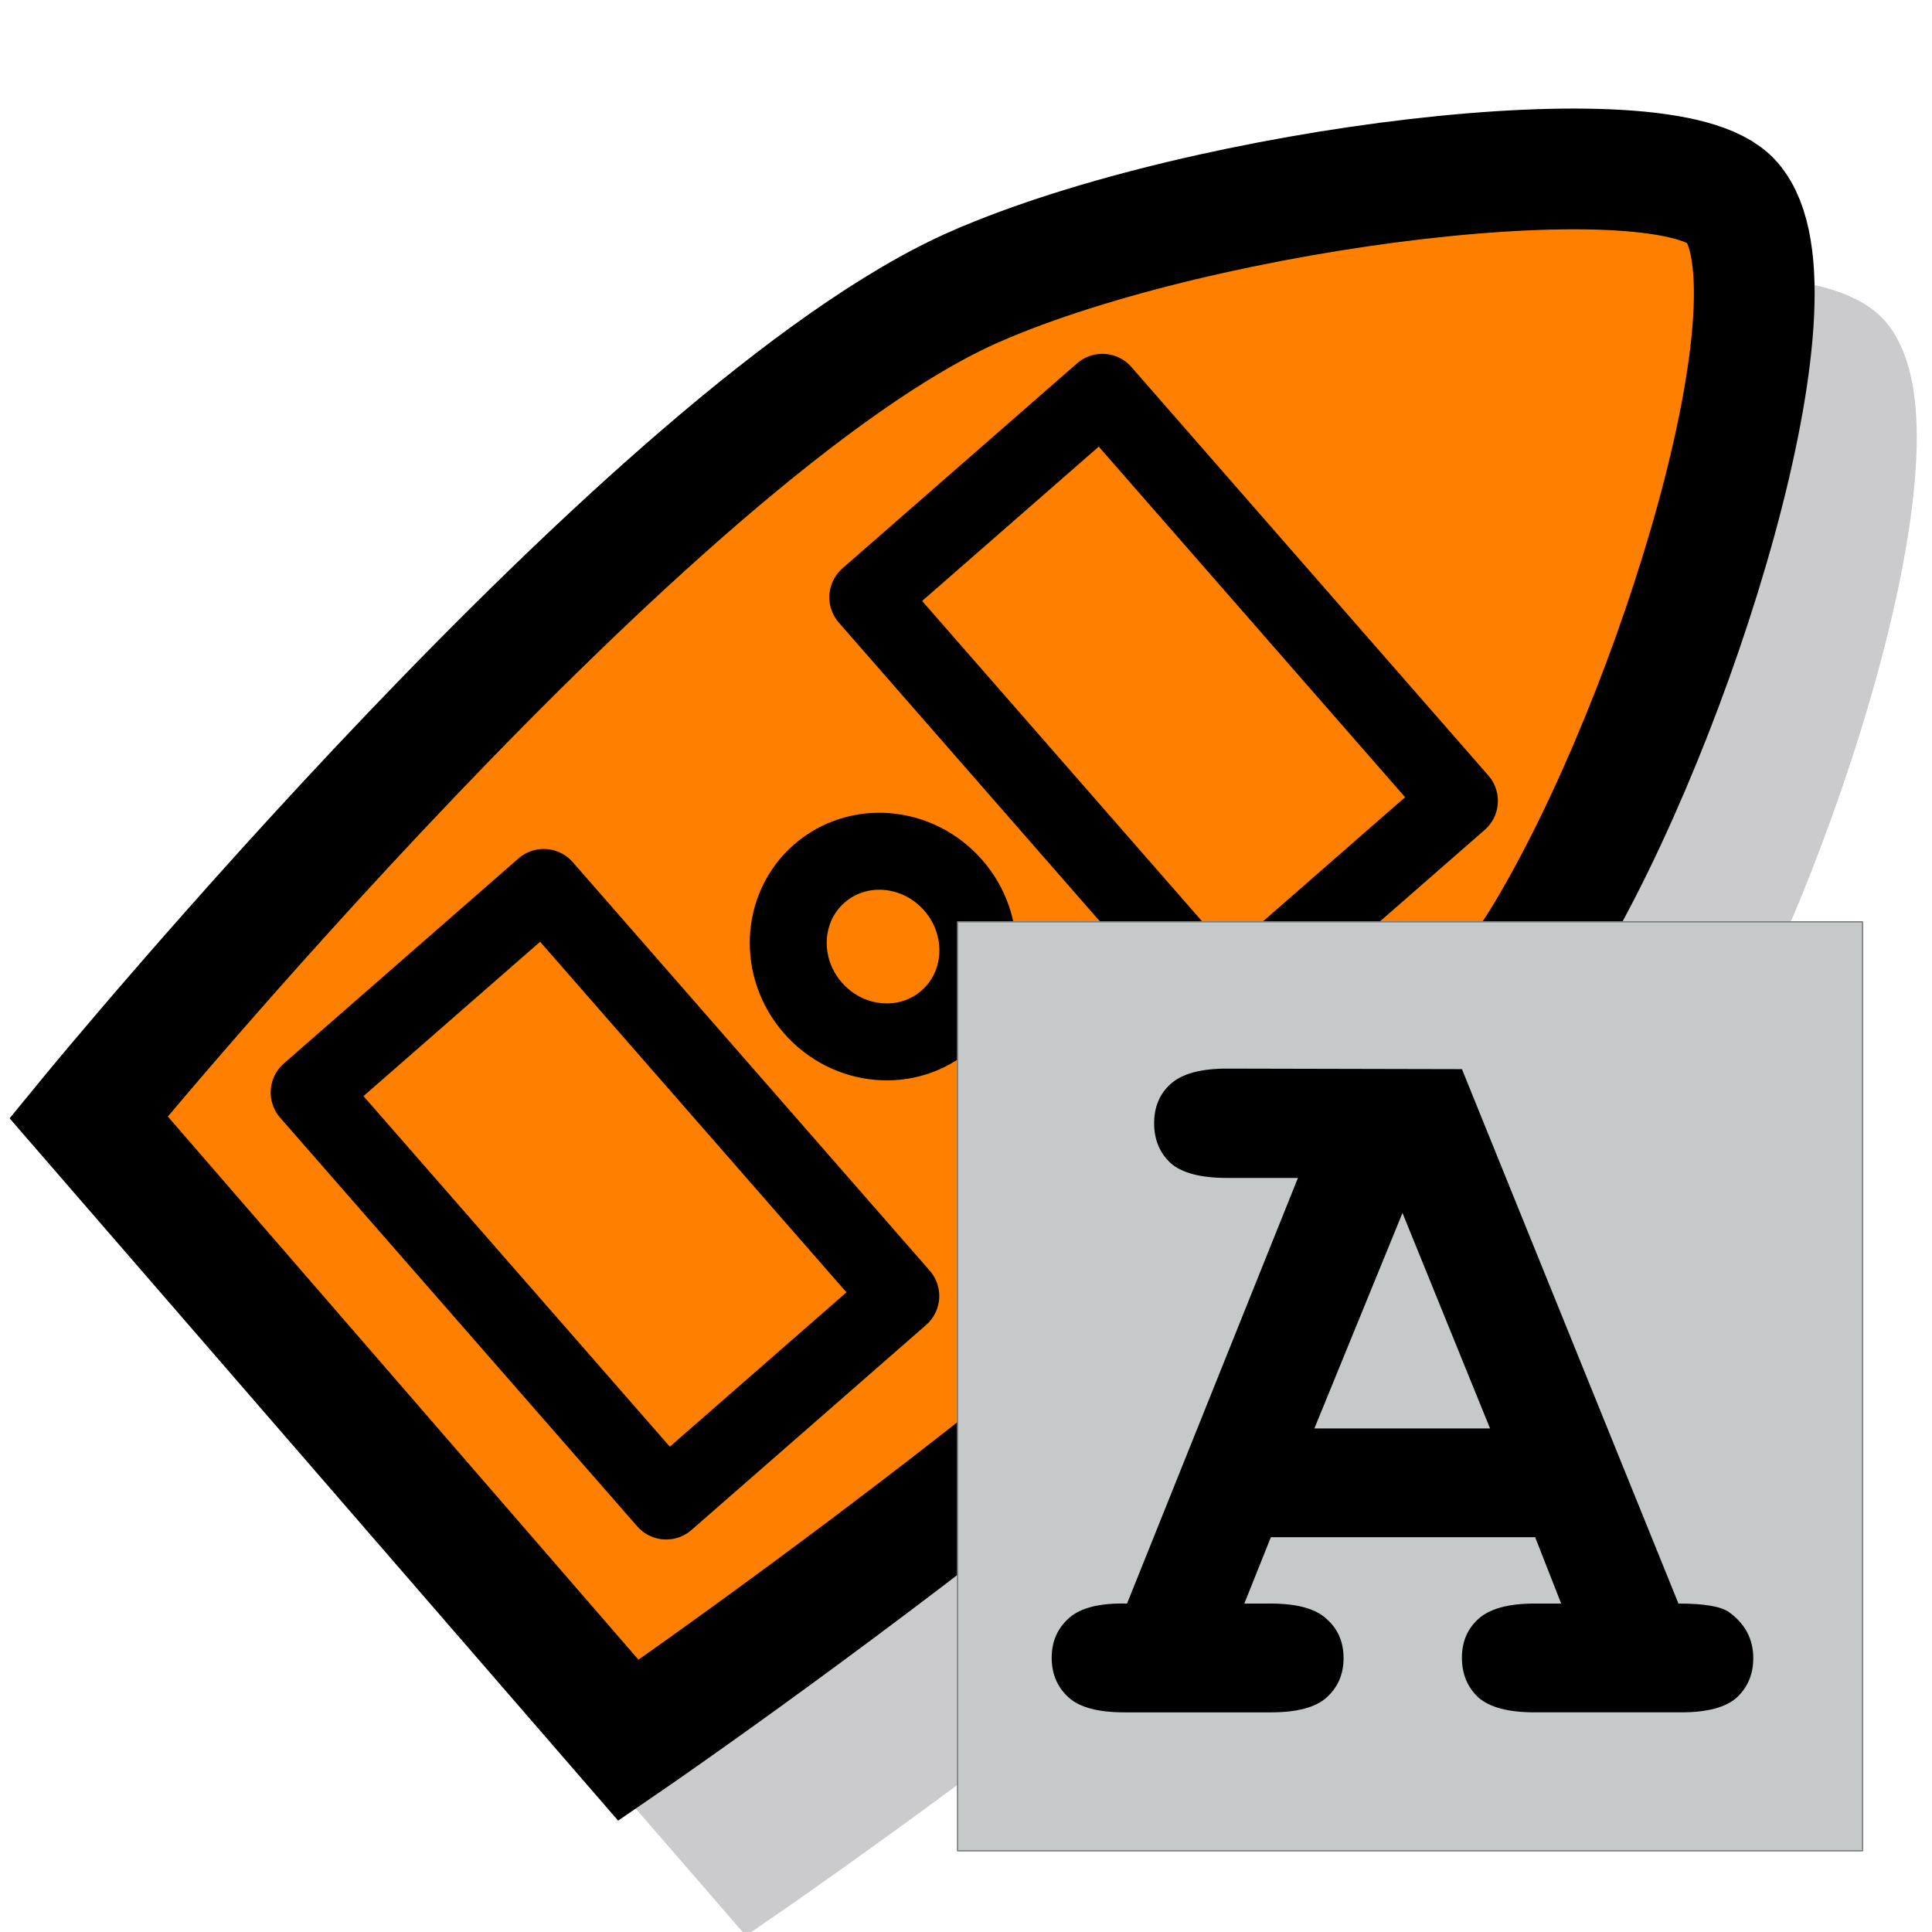 <?xml version="1.0" encoding="UTF-8" standalone="no"?>
<!-- Created with Inkscape (http://www.inkscape.org/) -->

<svg
   version="1.0"
   width="128"
   height="128"
   id="svg1655"
   inkscape:version="1.2.2 (b0a8486541, 2022-12-01)"
   sodipodi:docname="boatai.svg"
   xmlns:inkscape="http://www.inkscape.org/namespaces/inkscape"
   xmlns:sodipodi="http://sodipodi.sourceforge.net/DTD/sodipodi-0.dtd"
   xmlns="http://www.w3.org/2000/svg"
   xmlns:svg="http://www.w3.org/2000/svg"
   xmlns:rdf="http://www.w3.org/1999/02/22-rdf-syntax-ns#"
   xmlns:cc="http://creativecommons.org/ns#"
   xmlns:dc="http://purl.org/dc/elements/1.1/">
  <sodipodi:namedview
     pagecolor="#ffffff"
     bordercolor="#666666"
     borderopacity="1"
     objecttolerance="10"
     gridtolerance="10"
     guidetolerance="10"
     inkscape:pageopacity="0"
     inkscape:pageshadow="2"
     inkscape:window-width="1812"
     inkscape:window-height="1056"
     id="namedview8"
     showgrid="false"
     inkscape:zoom="1.84375"
     inkscape:cx="-28.780599"
     inkscape:cy="64"
     inkscape:window-x="38"
     inkscape:window-y="24"
     inkscape:window-maximized="1"
     inkscape:current-layer="svg1655"
     inkscape:showpageshadow="2"
     inkscape:pagecheckerboard="0"
     inkscape:deskcolor="#d1d1d1" />
  <defs
     id="defs1658" />
  <path
     style="fill:#cbcacc;fill-opacity:1;fill-rule:evenodd;stroke:#cbcacc;stroke-width:5.1;stroke-linecap:butt;stroke-linejoin:miter;stroke-miterlimit:4;stroke-dasharray:none;stroke-opacity:1"
     d="M 72.85,28.531 C 51.571,37.837 14.082,83.572 14.082,83.572 l 35.771,41.283 c 0,0 48.838,-33.486 60.784,-53.408 8.628,-14.389 17.358,-42.719 12.323,-48.51 -4.214,-4.847 -34.875,-1.068 -50.108,5.593 z"
     id="path4137-6"
     inkscape:connector-curvature="0"
     sodipodi:nodetypes="sccsss" />
  <g
     id="layer4" />
  <g
     style="display:inline"
     id="layer2" />
  <path
     style="fill:#ff7f00;fill-opacity:1;fill-rule:evenodd;stroke:#000000;stroke-width:8;stroke-linecap:butt;stroke-linejoin:miter;stroke-miterlimit:4;stroke-dasharray:none;stroke-opacity:1"
     d="M 64.635,18.978 C 43.356,28.285 5.867,74.02 5.867,74.02 L 41.637,115.303 c 0,0 48.838,-33.486 60.784,-53.408 8.628,-14.389 17.358,-42.719 12.323,-48.51 -4.214,-4.847 -34.875,-1.068 -50.108,5.593 z"
     id="path4137"
     inkscape:connector-curvature="0"
     sodipodi:nodetypes="sccsss" />
  <rect
     style="opacity:1;fill:none;fill-opacity:1;stroke:#000000;stroke-width:5.1;stroke-linecap:square;stroke-linejoin:round;stroke-miterlimit:4;stroke-dasharray:none;stroke-dashoffset:0;stroke-opacity:1"
     id="rect4183"
     width="35.946"
     height="20.64"
     x="67.632"
     y="-37.895"
     ry="7.653"
     rx="0"
     transform="matrix(0.658,0.753,-0.753,0.658,0,0)" />
  <rect
     style="opacity:1;fill:none;fill-opacity:1;stroke:#000000;stroke-width:5.1;stroke-linecap:square;stroke-linejoin:round;stroke-miterlimit:4;stroke-dasharray:none;stroke-dashoffset:0;stroke-opacity:1"
     id="rect4183-7"
     width="35.946"
     height="20.64"
     x="67.98"
     y="11.561"
     ry="0"
     rx="0"
     transform="matrix(0.658,0.753,-0.753,0.658,0,0)" />
  <ellipse
     style="opacity:1;fill:none;fill-opacity:1;stroke:#000000;stroke-width:5.1;stroke-linecap:square;stroke-linejoin:round;stroke-miterlimit:4;stroke-dasharray:none;stroke-dashoffset:0;stroke-opacity:1"
     id="path3316"
     cx="85.721"
     cy="-2.789"
     rx="6.422"
     ry="6.173"
     transform="matrix(0.658,0.753,-0.753,0.658,0,0)" />
  <rect
     style="opacity:1;fill:#c6c9c9;fill-opacity:1;stroke:#7d7d7d;stroke-width:0.087;stroke-linecap:square;stroke-linejoin:bevel;stroke-miterlimit:4;stroke-dasharray:none;stroke-opacity:1"
     id="rect4186"
     width="59.96"
     height="61.547"
     x="63.441"
     y="61.074" />
  <g
     aria-label="A"
     id="text17209"
     style="font-weight:bold;line-height:0%;font-family:'Courier New';-inkscape-font-specification:'Courier New Bold';letter-spacing:0px;word-spacing:0px;stroke-width:1px">
    <path
       d="M 101.708,101.845 H 84.198 l -1.758,4.395 h 1.758 q 2.602,0 3.692,1.02 1.125,0.984 1.125,2.602 0,1.582 -1.125,2.602 -1.09,0.984 -3.692,0.984 h -9.704 q -2.602,0 -3.692,-0.984 -1.125,-1.02 -1.125,-2.637 0,-1.617 1.16,-2.637 1.16,-1.02 3.832,-0.949 L 85.992,78.041 h -4.711 q -2.602,0 -3.727,-0.984 -1.09,-1.02 -1.09,-2.637 0,-1.617 1.09,-2.602 1.125,-1.02 3.727,-1.02 l 15.576,0.035 14.345,35.406 q 2.532,0 3.34,0.563 1.617,1.16 1.617,3.059 0,1.582 -1.09,2.602 -1.09,0.984 -3.692,0.984 h -9.704 q -2.602,0 -3.727,-0.984 -1.09,-1.02 -1.09,-2.637 0,-1.582 1.09,-2.567 1.125,-1.02 3.727,-1.02 h 1.758 z M 98.719,94.637 92.918,80.362 87.082,94.637 Z"
       style="font-size:72.007px;line-height:1.25"
       id="path247" />
  </g>
</svg>
